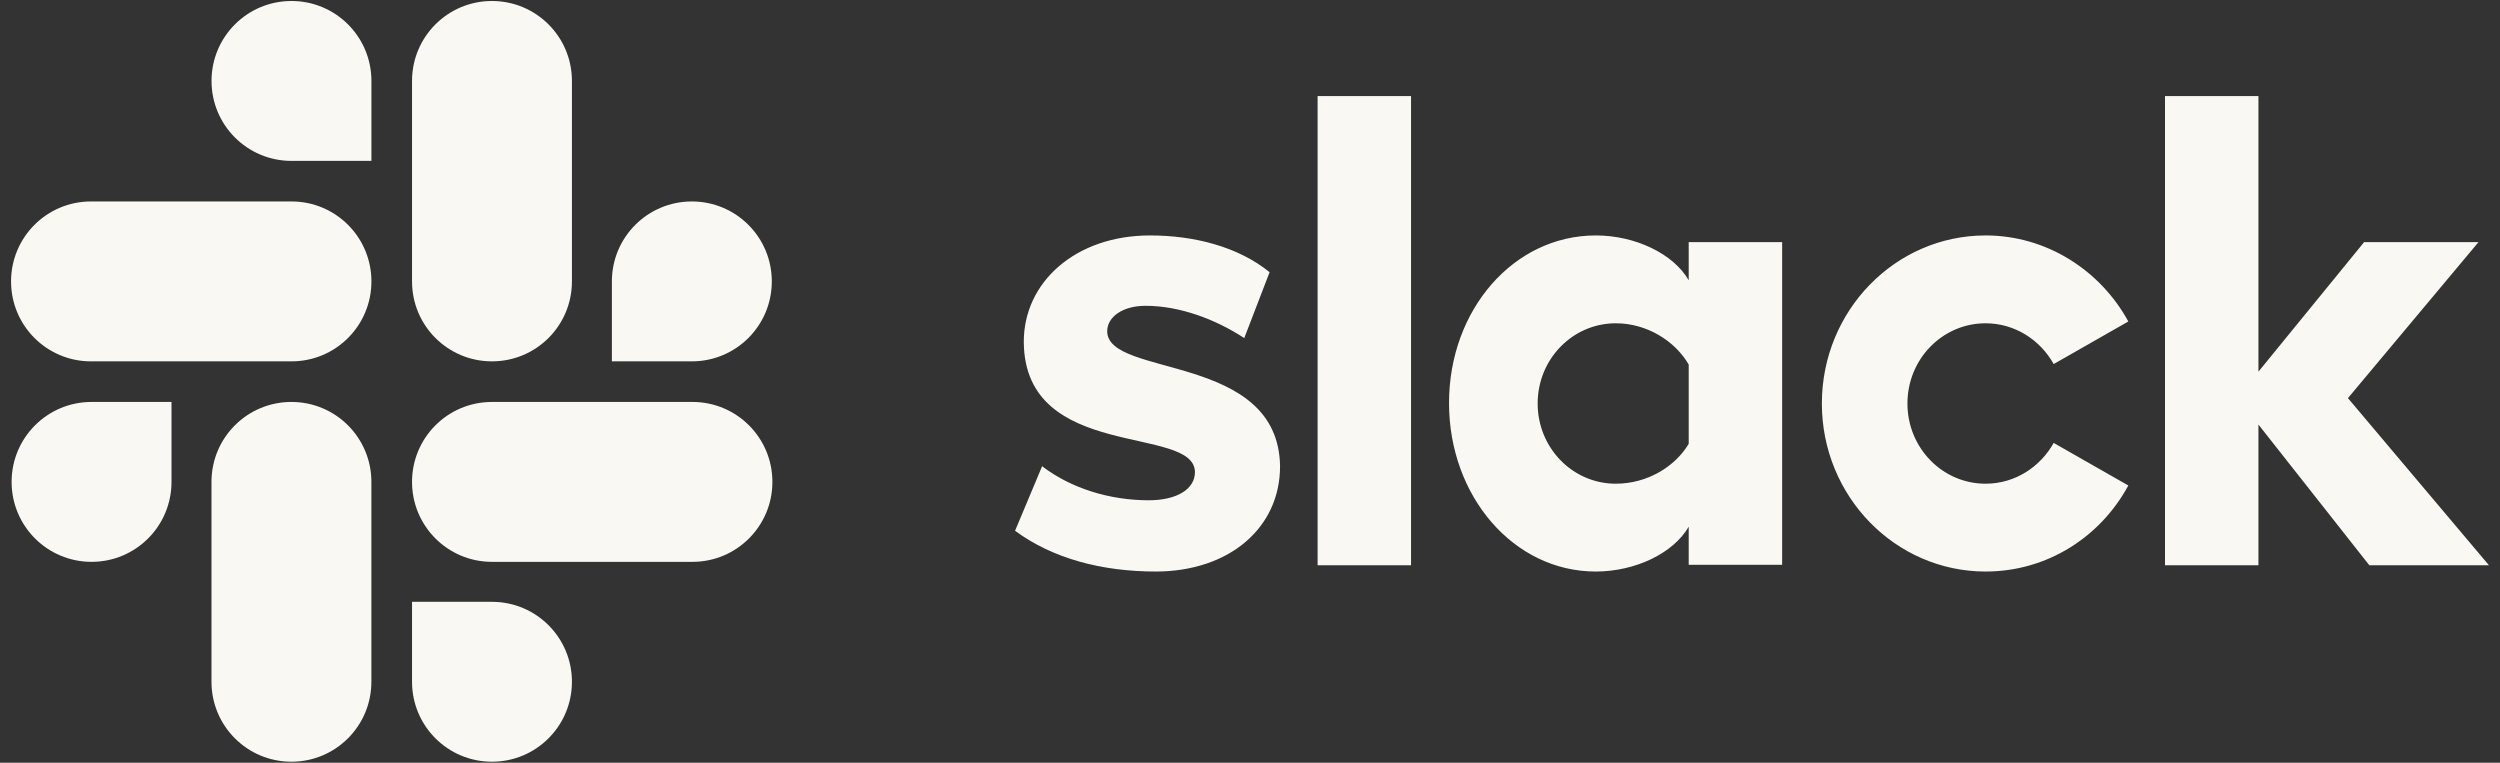 <svg width="118" height="36" viewBox="0 0 118 36" fill="none" xmlns="http://www.w3.org/2000/svg">
<rect x="0" y="0" width="118" height="36" fill="#333333" stroke="none"/>
<path d="M47.911 25.052L49.188 22.006C50.569 23.063 52.403 23.613 54.217 23.613C55.556 23.613 56.401 23.084 56.401 22.281C56.38 20.039 48.385 21.794 48.323 16.168C48.303 13.313 50.775 11.113 54.278 11.113C56.36 11.113 58.441 11.642 59.925 12.848L58.729 15.957C57.369 15.068 55.68 14.434 54.072 14.434C52.98 14.434 52.259 14.963 52.259 15.639C52.279 17.839 60.337 16.634 60.419 22.006C60.419 24.925 58.008 26.976 54.546 26.976C52.012 26.976 49.683 26.363 47.911 25.052ZM96.934 20.906C96.295 22.048 95.1 22.831 93.719 22.831C91.679 22.831 90.031 21.139 90.031 19.045C90.031 16.951 91.679 15.259 93.719 15.259C95.1 15.259 96.295 16.041 96.934 17.183L100.457 15.174C99.139 12.763 96.604 11.113 93.719 11.113C89.454 11.113 85.992 14.666 85.992 19.045C85.992 23.423 89.454 26.976 93.719 26.976C96.625 26.976 99.139 25.348 100.457 22.915L96.934 20.906ZM62.191 4.535H66.601V26.68H62.191V4.535ZM102.188 4.535V26.68H106.598V20.039L111.832 26.68H117.478L110.823 18.791L116.984 11.43H111.585L106.598 17.543V4.535H102.188ZM79.707 20.948C79.068 22.027 77.749 22.831 76.265 22.831C74.225 22.831 72.577 21.139 72.577 19.045C72.577 16.951 74.225 15.259 76.265 15.259C77.749 15.259 79.068 16.105 79.707 17.205V20.948ZM79.707 11.43V13.228C78.986 11.98 77.193 11.113 75.317 11.113C71.444 11.113 68.394 14.624 68.394 19.023C68.394 23.423 71.444 26.976 75.317 26.976C77.193 26.976 78.986 26.109 79.707 24.861V26.659H84.117V11.43H79.707Z" fill="#F9F8F3"/>
<path d="M8.095 22.745C8.095 24.832 6.408 26.519 4.321 26.519C2.235 26.519 0.548 24.832 0.548 22.745C0.548 20.658 2.235 18.972 4.321 18.972H8.095V22.745ZM9.982 22.745C9.982 20.658 11.668 18.972 13.755 18.972C15.842 18.972 17.529 20.658 17.529 22.745V32.179C17.529 34.266 15.842 35.953 13.755 35.953C11.668 35.953 9.982 34.266 9.982 32.179V22.745Z" fill="#F9F8F3"/>
<path d="M13.758 7.594C11.671 7.594 9.984 5.907 9.984 3.82C9.984 1.734 11.671 0.047 13.758 0.047C15.845 0.047 17.531 1.734 17.531 3.82V7.594H13.758ZM13.758 9.509C15.845 9.509 17.531 11.196 17.531 13.283C17.531 15.37 15.845 17.056 13.758 17.056H4.295C2.208 17.056 0.522 15.37 0.522 13.283C0.522 11.196 2.208 9.509 4.295 9.509H13.758Z" fill="#F9F8F3"/>
<path d="M28.881 13.283C28.881 11.196 30.568 9.509 32.655 9.509C34.742 9.509 36.429 11.196 36.429 13.283C36.429 15.37 34.742 17.056 32.655 17.056H28.881V13.283ZM26.995 13.283C26.995 15.37 25.308 17.056 23.221 17.056C21.134 17.056 19.448 15.37 19.448 13.283V3.82C19.448 1.734 21.134 0.047 23.221 0.047C25.308 0.047 26.995 1.734 26.995 3.82V13.283Z" fill="#F9F8F3"/>
<path d="M23.221 28.406C25.308 28.406 26.995 30.092 26.995 32.179C26.995 34.266 25.308 35.953 23.221 35.953C21.134 35.953 19.448 34.266 19.448 32.179V28.406H23.221ZM23.221 26.519C21.134 26.519 19.448 24.832 19.448 22.745C19.448 20.658 21.134 18.972 23.221 18.972H32.684C34.77 18.972 36.457 20.658 36.457 22.745C36.457 24.832 34.77 26.519 32.684 26.519H23.221Z" fill="#F9F8F3"/>
</svg>
